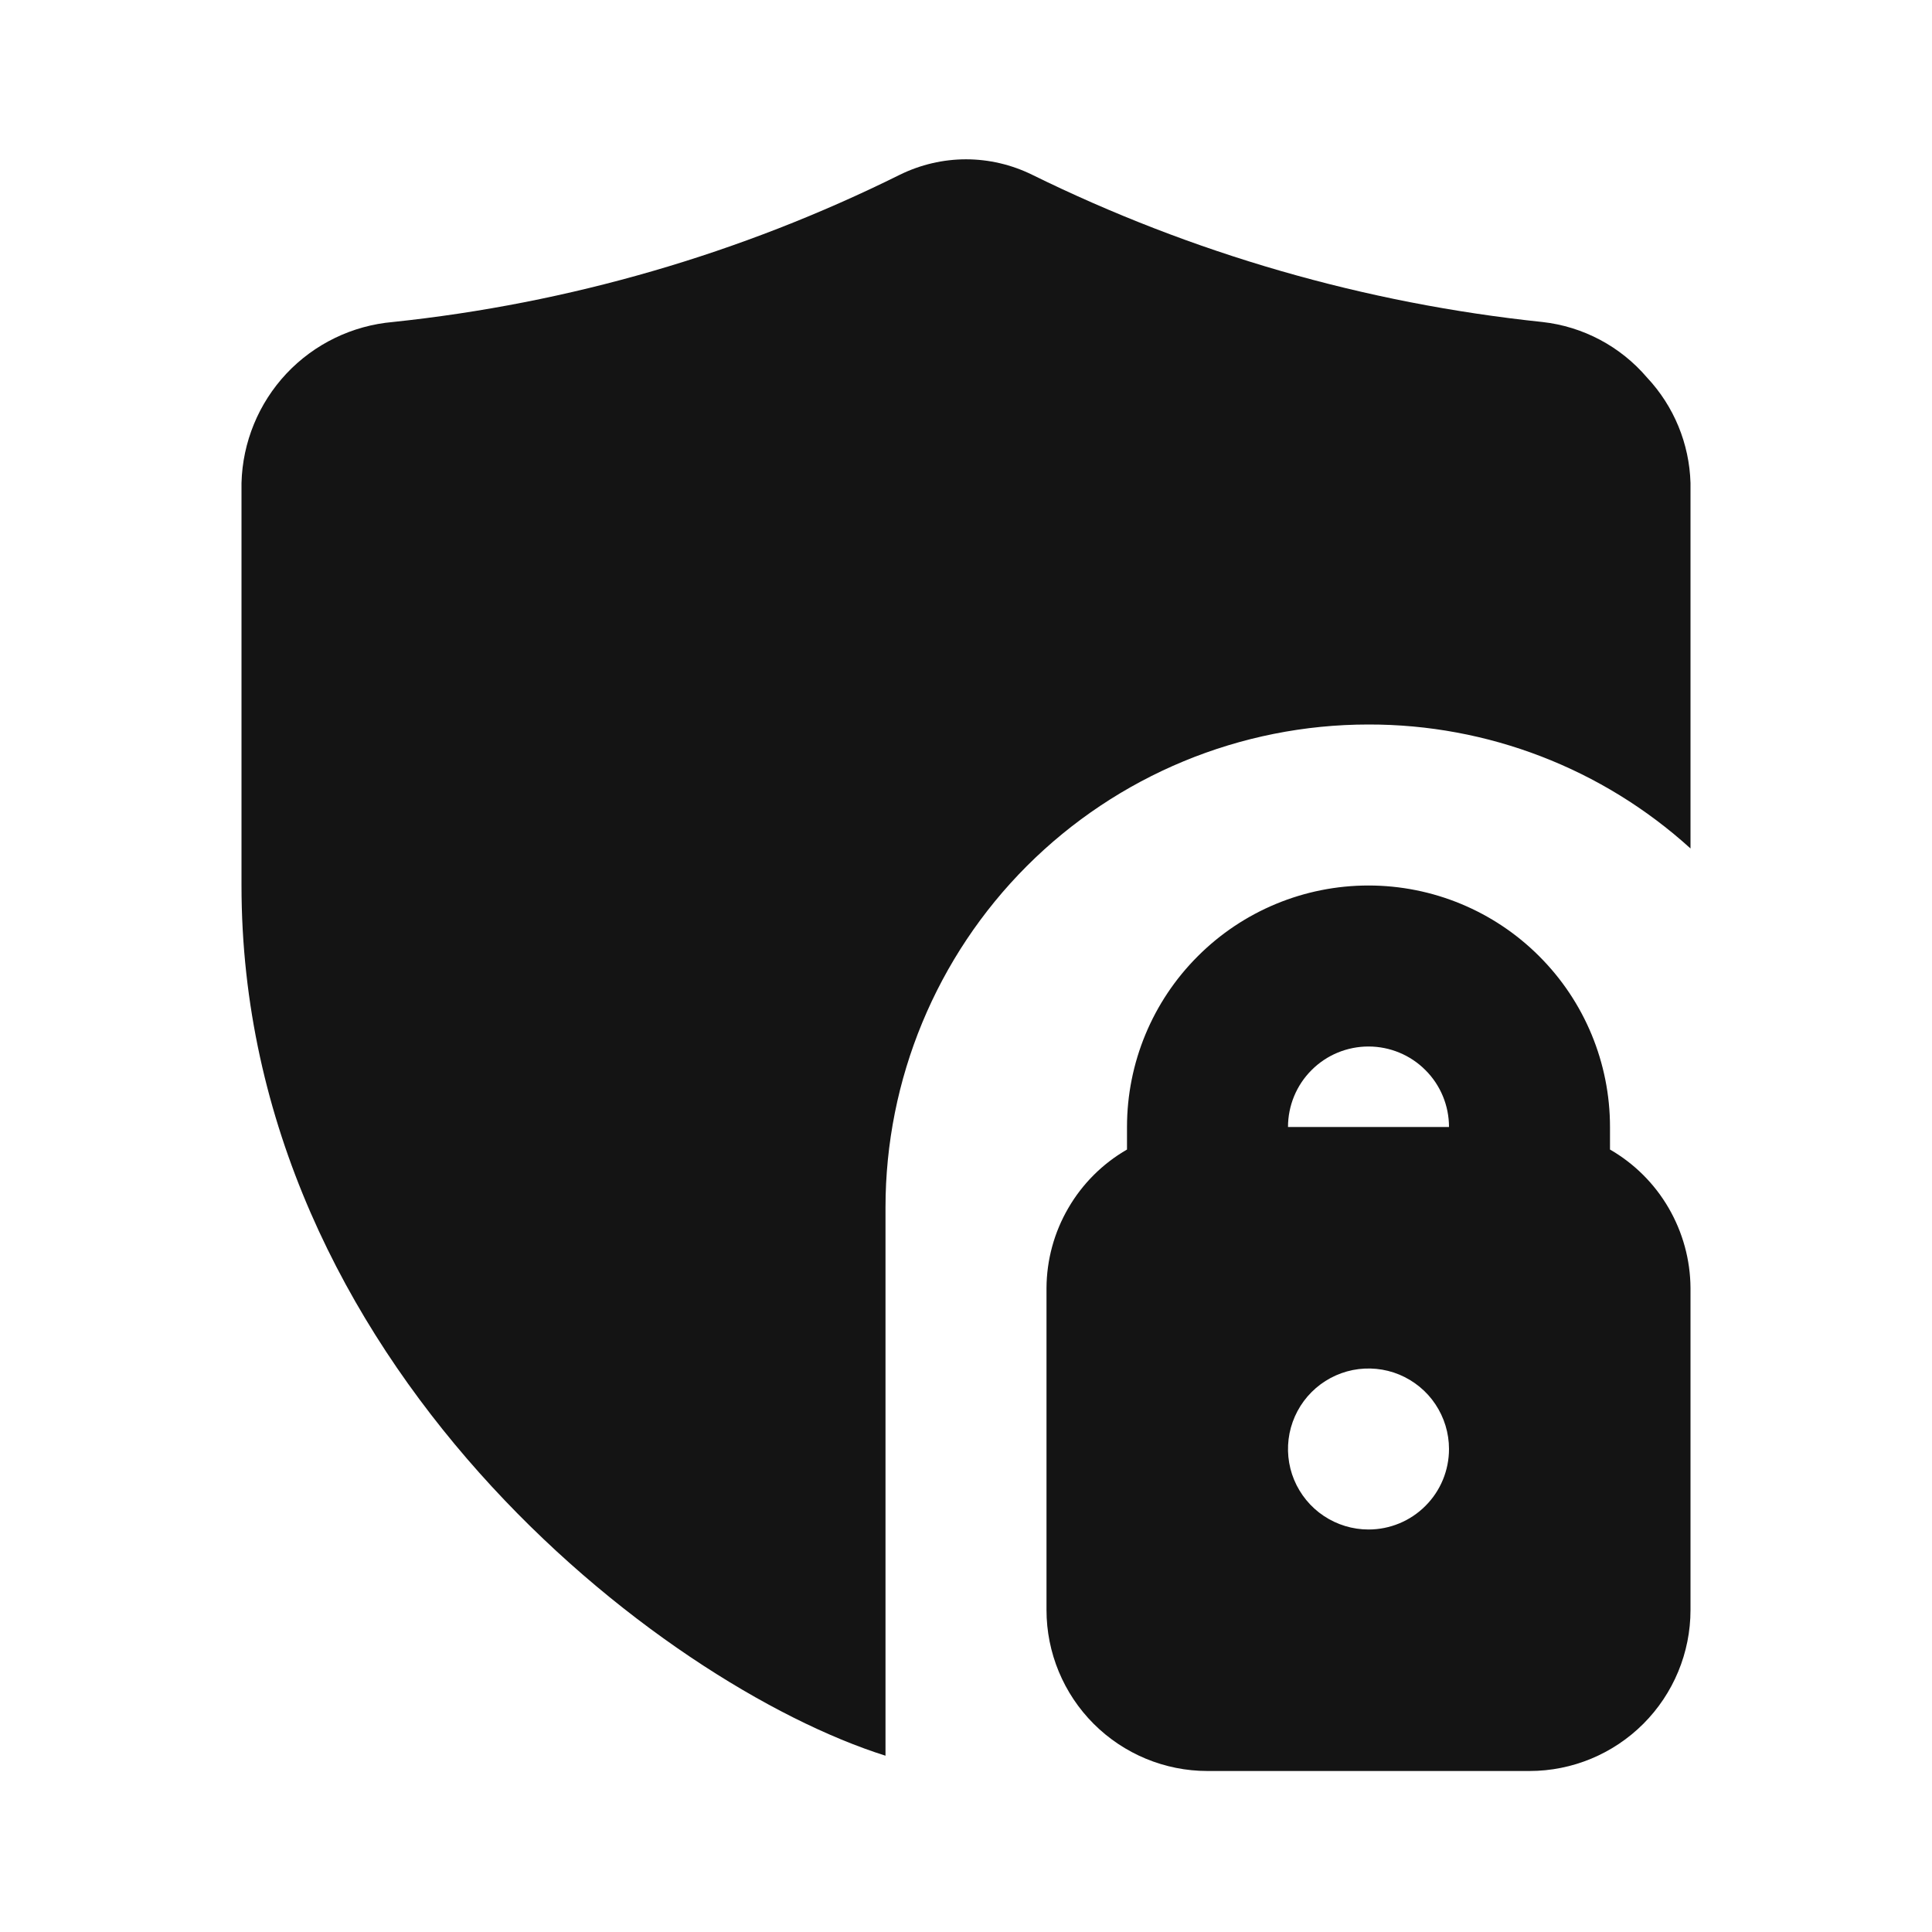<svg width="24" height="24" viewBox="0 0 24 24" fill="none" xmlns="http://www.w3.org/2000/svg">
<path d="M20 14.28V14C20 13.204 19.684 12.441 19.121 11.879C18.559 11.316 17.796 11 17 11C16.204 11 15.441 11.316 14.879 11.879C14.316 12.441 14 13.204 14 14V14.28C13.698 14.454 13.446 14.705 13.271 15.007C13.095 15.309 13.002 15.651 13 16V20C13 20.53 13.211 21.039 13.586 21.414C13.961 21.789 14.47 22 15 22H19C19.53 22 20.039 21.789 20.414 21.414C20.789 21.039 21 20.53 21 20V16C20.998 15.651 20.904 15.309 20.729 15.007C20.554 14.705 20.302 14.454 20 14.28ZM17 19C16.802 19 16.609 18.941 16.444 18.831C16.28 18.722 16.152 18.565 16.076 18.383C16 18.2 15.981 17.999 16.019 17.805C16.058 17.611 16.153 17.433 16.293 17.293C16.433 17.153 16.611 17.058 16.805 17.019C16.999 16.981 17.2 17 17.383 17.076C17.565 17.152 17.722 17.28 17.831 17.444C17.941 17.609 18 17.802 18 18C18 18.265 17.895 18.52 17.707 18.707C17.52 18.895 17.265 19 17 19ZM16 14C16 13.735 16.105 13.48 16.293 13.293C16.48 13.105 16.735 13 17 13C17.265 13 17.52 13.105 17.707 13.293C17.895 13.48 18 13.735 18 14H16ZM20.46 4.69C20.13 4.303 19.665 4.056 19.16 4C16.955 3.769 14.809 3.149 12.82 2.17C12.565 2.045 12.284 1.979 12 1.979C11.716 1.979 11.435 2.045 11.18 2.17C9.206 3.15 7.072 3.77 4.88 4C4.376 4.044 3.905 4.272 3.558 4.641C3.212 5.01 3.013 5.494 3 6V11C3 16.92 8.21 20.93 11 21.81V15C11 13.409 11.632 11.883 12.757 10.757C13.883 9.632 15.409 9 17 9C18.479 8.997 19.905 9.546 21 10.54V6C20.986 5.512 20.794 5.046 20.46 4.69Z" fill="#141414"/>
</svg>

